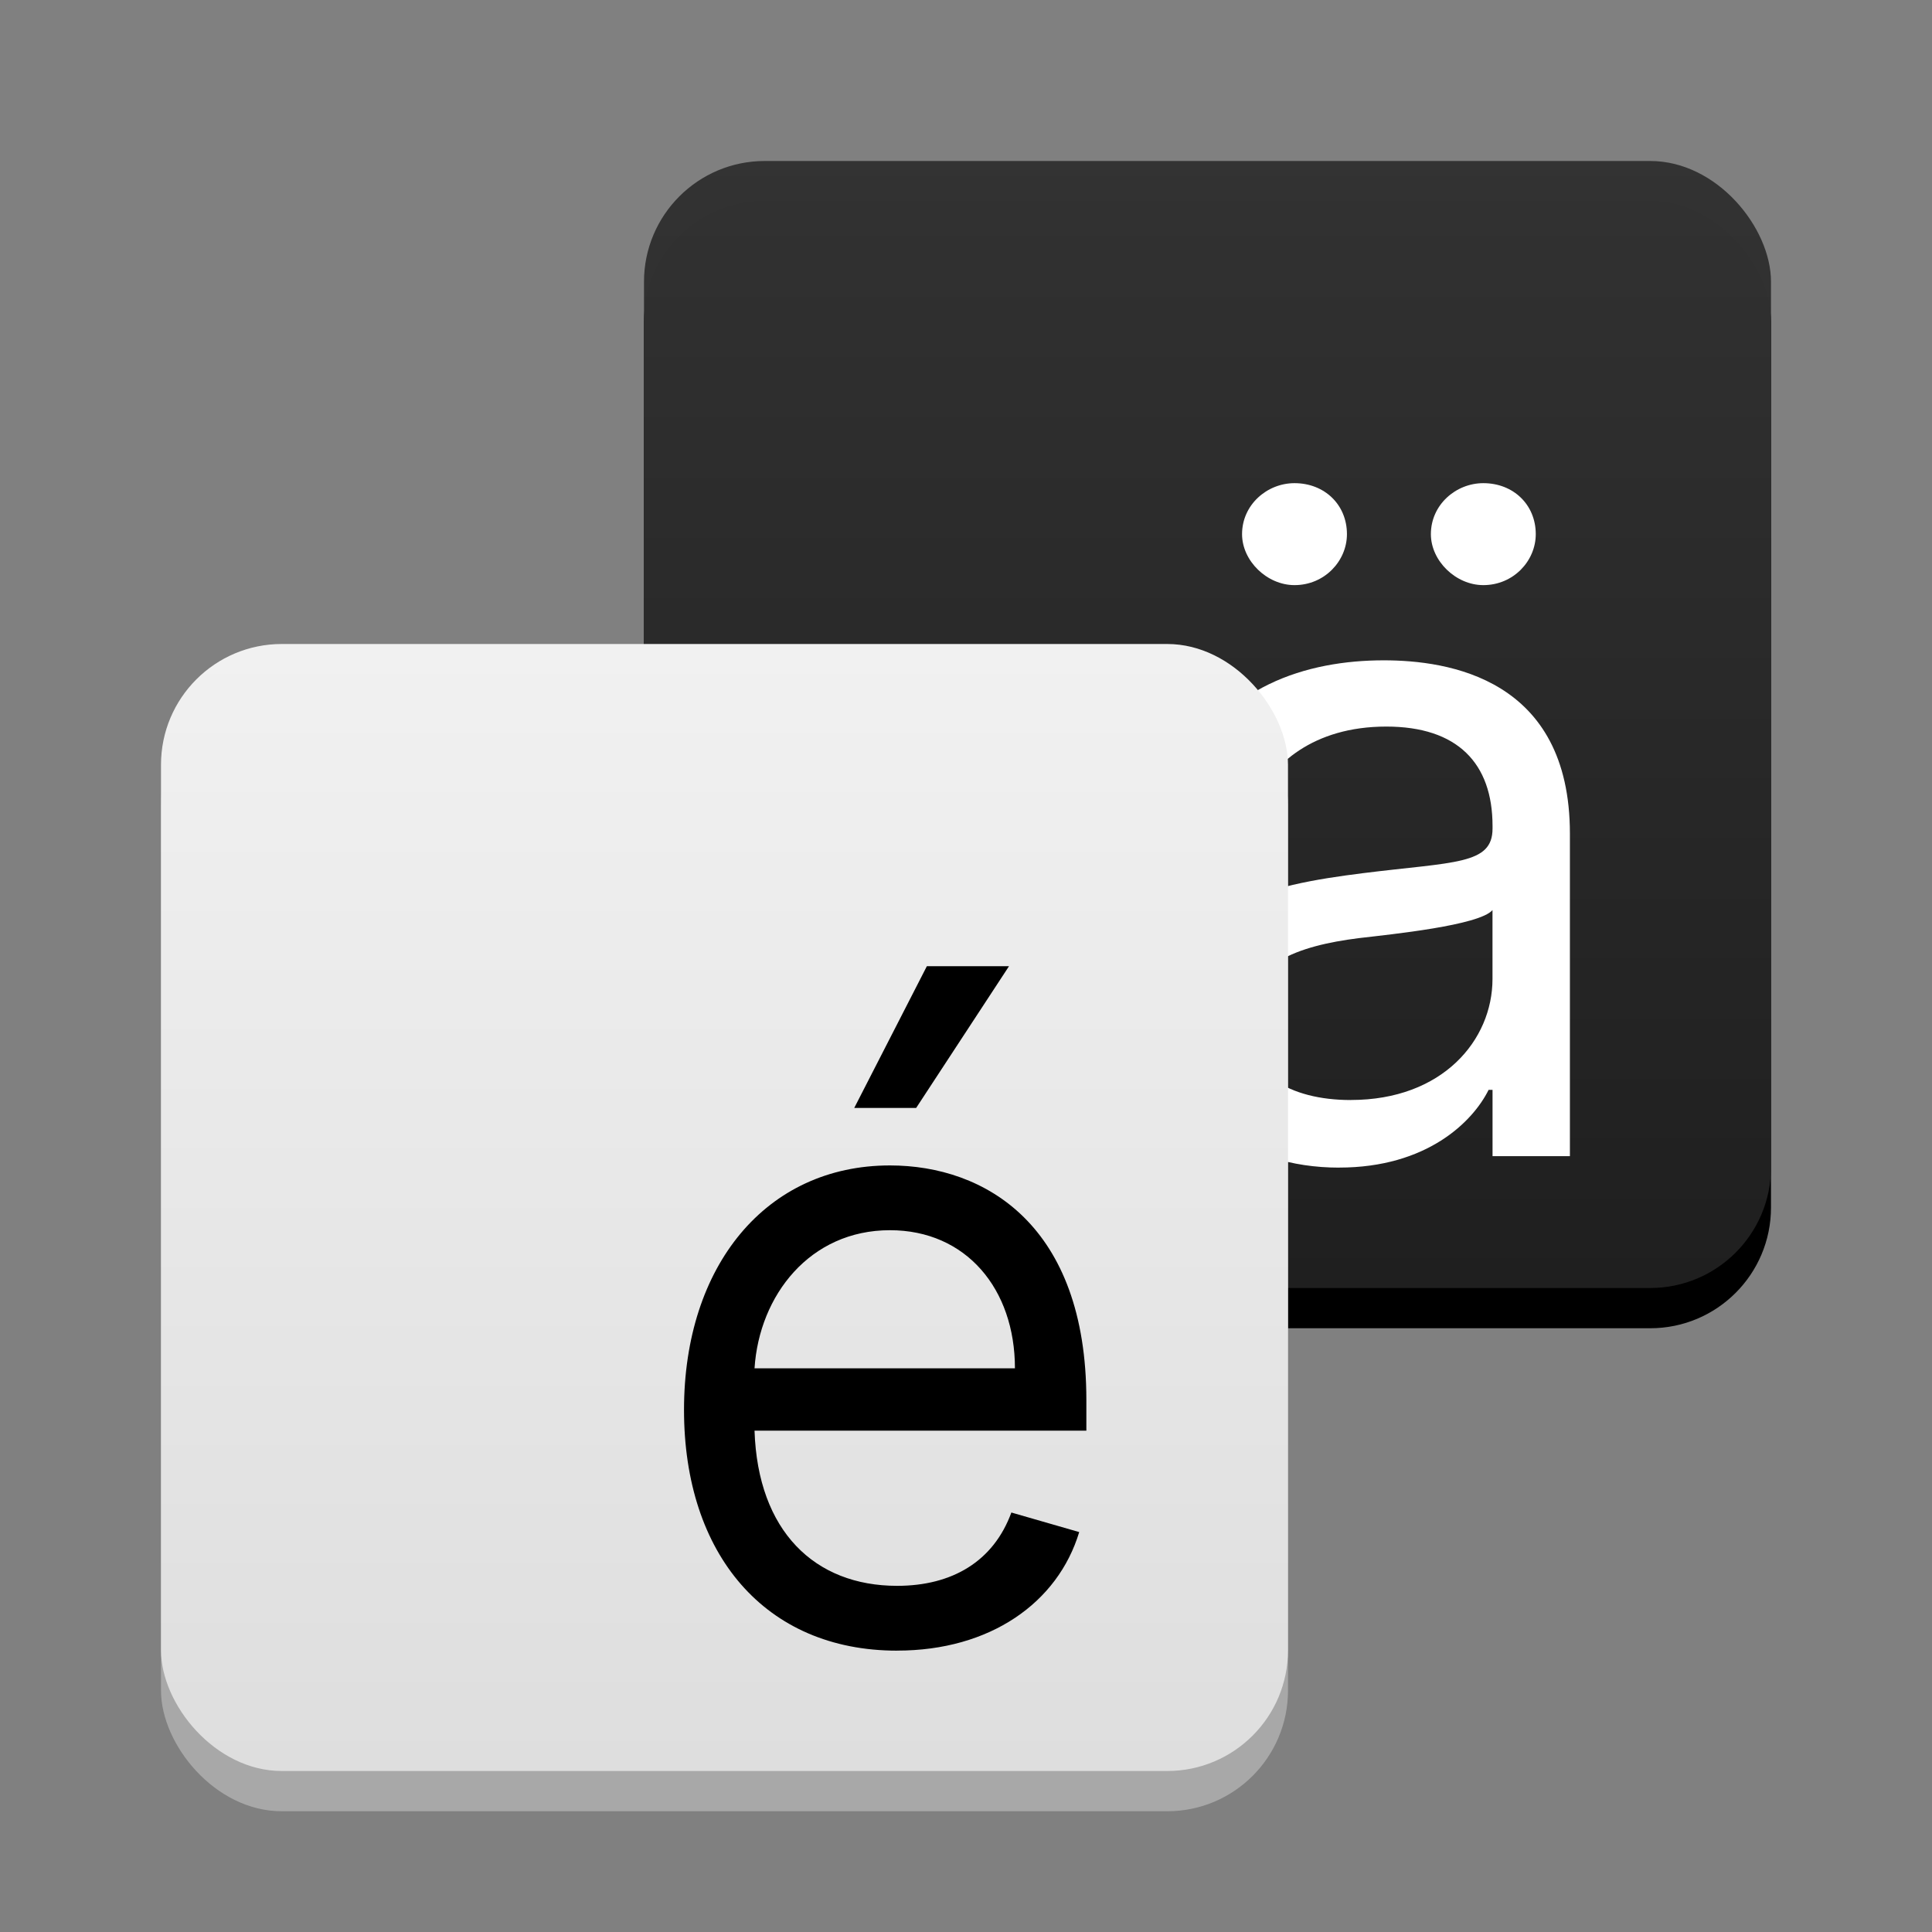 <svg version="1.1" viewBox="0 0 48 48" xmlns="http://www.w3.org/2000/svg">
    <rect x="0" y="0" width="48" height="48" fill="#808080" stroke="none"/>
    <defs>
        <linearGradient id="linearGradient933" x1="44" x2="44" y1="32" y2="4" gradientUnits="userSpaceOnUse">
            <stop stop-color="#1f1f1f" offset="0"/>
            <stop stop-color="#323232" stop-opacity=".995" offset="1"/>
        </linearGradient>
        <linearGradient id="linearGradient941" x1="32" x2="32" y1="16" y2="44" gradientUnits="userSpaceOnUse">
            <stop stop-color="#f1f1f1" offset="0"/>
            <stop stop-color="#dedede" offset="1"/>
        </linearGradient>
    </defs>
    <g stroke-width="1.429">
        <rect x="16" y="5" width="28" height="28" rx="3" ry="3"/>
        <rect x="16" y="4" width="28" height="28" rx="3" ry="3" fill="url(#linearGradient933)"/>
        <rect x="4" y="17" width="28" height="28" rx="3" ry="3" fill="#a8a8a8"/>
    </g>
    <g transform="matrix(1.075,0,0,1.045,-4.323,-1.581)" fill="#fff" stroke-width=".944" aria-label="ӓ">
        <path d="m33.939 15.424c0.697 0 1.212-0.576 1.212-1.212 0-0.697-0.515-1.212-1.212-1.212-0.636 0-1.212 0.515-1.212 1.212 0 0.636 0.576 1.212 1.212 1.212zm4.364 0c0.697 0 1.212-0.576 1.212-1.212 0-0.697-0.515-1.212-1.212-1.212-0.636 0-1.212 0.515-1.212 1.212 0 0.636 0.576 1.212 1.212 1.212zm-3.333 13.848c2.03 0 3.091-1.091 3.455-1.848h0.091v1.576h1.788v-7.667c0-3.697-2.818-4.121-4.303-4.121-1.758 0-3.758 0.606-4.667 2.727l1.697 0.606c0.394-0.848 1.326-1.758 3.03-1.758 1.644 0 2.455 0.871 2.455 2.364v0.061c0 0.864-0.879 0.788-3 1.061-2.159 0.28-4.515 0.758-4.515 3.424 0 2.273 1.758 3.576 3.97 3.576zm0.273-1.606c-1.424 0-2.455-0.636-2.455-1.879 0-1.364 1.242-1.788 2.636-1.97 0.758-0.091 2.788-0.303 3.091-0.667v1.636c0 1.455-1.152 2.879-3.273 2.879z" fill="#fff" stroke-width=".944"/>
    </g>
    <rect x="4" y="16" width="28" height="28" rx="3" ry="3" fill="url(#linearGradient941)" stroke-width="1.429"/>
    <g transform="matrix(.976 0 0 1.002 -.574 -.043)" stroke-width="1.011" aria-label="é">
        <path d="m22.333 27.515h1.576l2.364-3.515h-2.091zm1.091 13.455c2.364 0 4.091-1.182 4.636-2.939l-1.727-0.485c-0.455 1.212-1.508 1.818-2.909 1.818-2.098 0-3.545-1.356-3.629-3.848h8.447v-0.758c0-4.333-2.576-5.818-5-5.818-3.152 0-5.242 2.485-5.242 6.061s2.061 5.97 5.424 5.97zm-0.182-10.424c1.939 0 3.182 1.455 3.182 3.424h-6.629c0.121-1.811 1.409-3.424 3.447-3.424z" stroke-width="1.011"/>
    </g>
</svg>

